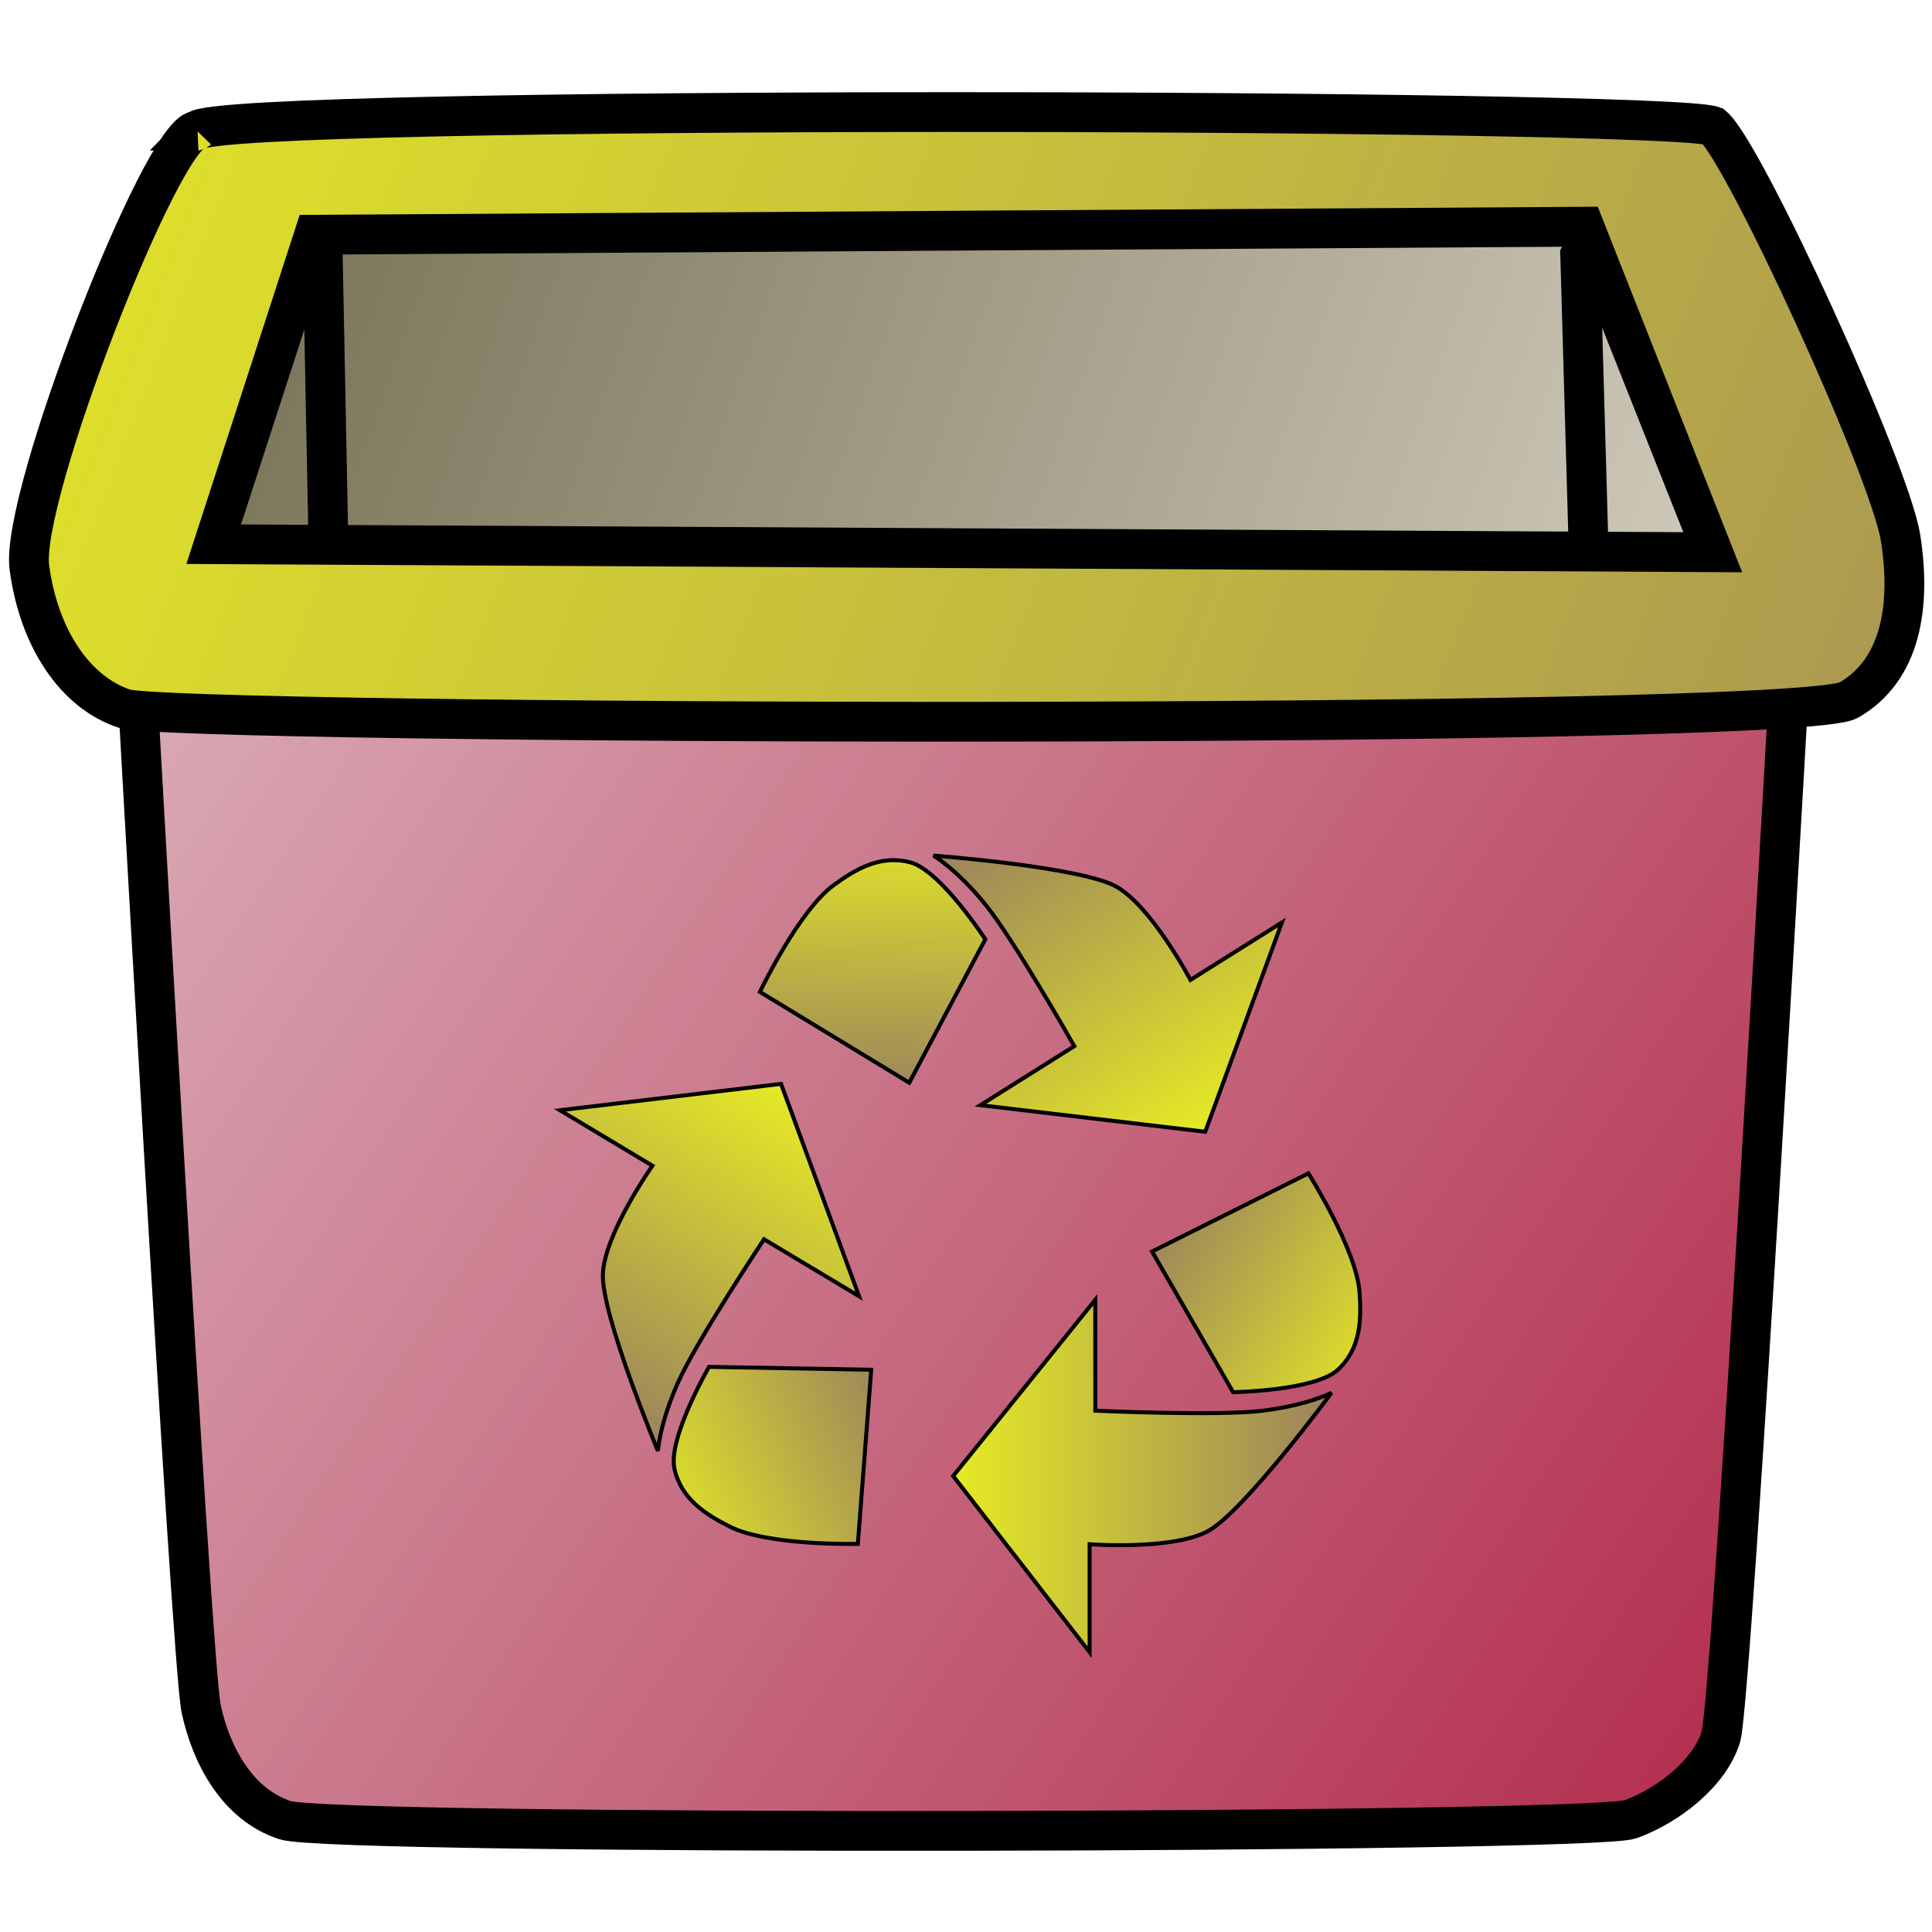 <?xml version="1.0" encoding="UTF-8" standalone="no"?>
<!-- Created with Inkscape (http://www.inkscape.org/) -->

<svg
   xmlns:dc="http://purl.org/dc/elements/1.1/"
   xmlns:cc="http://creativecommons.org/ns#"
   xmlns:rdf="http://www.w3.org/1999/02/22-rdf-syntax-ns#"
   xmlns:svg="http://www.w3.org/2000/svg"
   xmlns="http://www.w3.org/2000/svg"
   xmlns:xlink="http://www.w3.org/1999/xlink"
   xmlns:sodipodi="http://sodipodi.sourceforge.net/DTD/sodipodi-0.dtd"
   xmlns:inkscape="http://www.inkscape.org/namespaces/inkscape"
   width="64"
   height="64"
   id="svg5181"
   version="1.1"
   inkscape:version="0.91 r13725"
   sodipodi:docname="dagViewRemove.svg">
  <defs
     id="defs5183">
    <linearGradient
       id="linearGradient4203">
      <stop
         style="stop-color:#6b6548;stop-opacity:1"
         offset="0"
         id="stop4205" />
      <stop
         style="stop-color:#e5e0d4;stop-opacity:1"
         offset="1"
         id="stop4207" />
    </linearGradient>
    <linearGradient
       id="linearGradient4197">
      <stop
         style="stop-color:#6b6548;stop-opacity:1"
         offset="0"
         id="stop4199" />
      <stop
         style="stop-color:#e5e0d4;stop-opacity:1"
         offset="1"
         id="stop4201" />
    </linearGradient>
    <linearGradient
       id="linearGradient3851">
      <stop
         style="stop-color:#e6eb24;stop-opacity:1;"
         offset="0"
         id="stop3853" />
      <stop
         style="stop-color:#9b825d;stop-opacity:1;"
         offset="1"
         id="stop3855" />
    </linearGradient>
    <linearGradient
       id="linearGradient3796">
      <stop
         style="stop-color:#e3c7cd;stop-opacity:1;"
         offset="0"
         id="stop3798" />
      <stop
         style="stop-color:#a50029;stop-opacity:1;"
         offset="1"
         id="stop3800" />
    </linearGradient>
    <linearGradient
       id="linearGradient3803-0">
      <stop
         id="stop3805-5"
         offset="0"
         style="stop-color:#6b6548;stop-opacity:1" />
      <stop
         id="stop3807-7"
         offset="1"
         style="stop-color:#e5e0d4;stop-opacity:1" />
    </linearGradient>
    <linearGradient
       inkscape:collect="always"
       xlink:href="#linearGradient3796"
       id="linearGradient4263"
       x1="93.779"
       y1="3.322"
       x2="159.269"
       y2="46.465"
       gradientUnits="userSpaceOnUse" />
    <linearGradient
       inkscape:collect="always"
       xlink:href="#linearGradient4203"
       id="linearGradient4285"
       x1="102.828"
       y1="-8.589"
       x2="153.54"
       y2="9.402"
       gradientUnits="userSpaceOnUse" />
    <linearGradient
       inkscape:collect="always"
       xlink:href="#linearGradient3851"
       id="linearGradient4294"
       x1="159.442"
       y1="-10.333"
       x2="222.729"
       y2="14.238"
       gradientUnits="userSpaceOnUse"
       gradientTransform="translate(-60.407,0)" />
    <linearGradient
       inkscape:collect="always"
       xlink:href="#linearGradient3803-0"
       id="linearGradient4306"
       x1="102.828"
       y1="-8.589"
       x2="153.54"
       y2="9.402"
       gradientUnits="userSpaceOnUse" />
    <linearGradient
       inkscape:collect="always"
       xlink:href="#linearGradient4197"
       id="linearGradient4314"
       x1="102.828"
       y1="-8.589"
       x2="153.54"
       y2="9.402"
       gradientUnits="userSpaceOnUse" />
    <linearGradient
       inkscape:collect="always"
       xlink:href="#linearGradient3851"
       id="linearGradient4235"
       x1="125.151"
       y1="28.288"
       x2="134.763"
       y2="28.288"
       gradientUnits="userSpaceOnUse" />
    <linearGradient
       inkscape:collect="always"
       xlink:href="#linearGradient3851"
       id="linearGradient4243"
       x1="136.508"
       y1="25.492"
       x2="130.444"
       y2="21.502"
       gradientUnits="userSpaceOnUse" />
    <linearGradient
       inkscape:collect="always"
       xlink:href="#linearGradient3851"
       id="linearGradient4255"
       gradientUnits="userSpaceOnUse"
       x1="125.151"
       y1="28.288"
       x2="134.763"
       y2="28.288" />
    <linearGradient
       inkscape:collect="always"
       xlink:href="#linearGradient3851"
       id="linearGradient4257"
       gradientUnits="userSpaceOnUse"
       x1="136.508"
       y1="25.492"
       x2="130.444"
       y2="21.502" />
    <linearGradient
       inkscape:collect="always"
       xlink:href="#linearGradient3851"
       id="linearGradient4265"
       gradientUnits="userSpaceOnUse"
       x1="125.151"
       y1="28.288"
       x2="134.763"
       y2="28.288" />
    <linearGradient
       inkscape:collect="always"
       xlink:href="#linearGradient3851"
       id="linearGradient4267"
       gradientUnits="userSpaceOnUse"
       x1="136.508"
       y1="25.492"
       x2="130.444"
       y2="21.502" />
  </defs>
  <sodipodi:namedview
     id="base"
     pagecolor="#ffffff"
     bordercolor="#666666"
     borderopacity="1.0"
     inkscape:pageopacity="0.0"
     inkscape:pageshadow="2"
     inkscape:zoom="7"
     inkscape:cx="2.9247101"
     inkscape:cy="29.900026"
     inkscape:current-layer="layer1"
     showgrid="true"
     inkscape:grid-bbox="true"
     inkscape:document-units="px"
     inkscape:window-width="1368"
     inkscape:window-height="667"
     inkscape:window-x="0"
     inkscape:window-y="0"
     inkscape:window-maximized="1" />
  <g
     id="layer1"
     inkscape:label="Layer 1"
     inkscape:groupmode="layer"
     transform="translate(0,16)">
    <g
       id="layer1-3"
       inkscape:label="Layer 1"
       transform="translate(-10.273,4.606)" />
    <g
       id="g4280"
       transform="matrix(1.318,0,0,1.318,-204.42,-4.386)">
      <g
         transform="translate(54,0)"
         id="g4217">
        <path
           style="fill:url(#linearGradient4285);fill-opacity:1;fill-rule:evenodd;stroke:#000000;stroke-width:1px;stroke-linecap:butt;stroke-linejoin:miter;stroke-opacity:1"
           d="m 109.299,-3.114 -0.101,0.606 0.101,19.294 32.426,-0.202 -0.808,-19.698 z"
           id="path4277"
           inkscape:connector-curvature="0" />
        <path
           style="fill:url(#linearGradient4314);fill-opacity:1;fill-rule:evenodd;stroke:#000000;stroke-width:1px;stroke-linecap:butt;stroke-linejoin:miter;stroke-opacity:1"
           d="m 141.017,-2.811 -0.202,0.404 0.404,14.142 2.424,5.859 0.303,-13.031 z"
           id="path4296"
           inkscape:connector-curvature="0" />
        <path
           style="fill:url(#linearGradient4306);fill-opacity:1;fill-rule:evenodd;stroke:#000000;stroke-width:1px;stroke-linecap:butt;stroke-linejoin:miter;stroke-opacity:1"
           d="m 109.197,-3.114 0.303,15.455 -2.222,4.849 -1.313,-12.425 z"
           id="path4298"
           inkscape:connector-curvature="0" />
        <path
           style="fill:url(#linearGradient4263);fill-opacity:1;fill-rule:evenodd;stroke:#000000;stroke-width:1px;stroke-linecap:butt;stroke-linejoin:miter;stroke-opacity:1"
           d="m 104.45,6.685 c 0,0 1.453,26.3 1.705,27.458 0.252,1.158 0.904,2.399 2.108,2.793 1.204,0.394 32.847,0.331 33.815,-0.022 0.968,-0.353 1.991,-1.165 2.273,-2.071 0.282,-0.906 1.818,-28.259 1.818,-28.259 z"
           id="path4255"
           inkscape:connector-curvature="0"
           sodipodi:nodetypes="czzzzcc" />
        <path
           id="path4275"
           style="fill:url(#linearGradient4294);fill-opacity:1;fill-rule:evenodd;stroke:#000000;stroke-width:1px;stroke-linecap:butt;stroke-linejoin:miter;stroke-opacity:1"
           d="m 108.995,-2.912 -2.525,7.778 37.679,0.202 -3.232,-8.182 z m -2.952,-2.617 c 0.631,-0.652 36.944,-0.553 38.111,-0.114 0.784,0.662 4.449,8.655 4.714,10.357 0.266,1.702 0.012,3.314 -1.304,4.071 C 146.251,9.543 105.459,9.403 104.227,9 c -1.232,-0.403 -2.154,-1.766 -2.39,-3.55 -0.237,-1.784 3.332,-10.906 4.207,-10.979 z"
           inkscape:connector-curvature="0" />
      </g>
      <g
         transform="translate(53.841,0)"
         id="g4269">
        <g
           id="g4245">
          <path
             sodipodi:nodetypes="cccczczcc"
             inkscape:connector-curvature="0"
             id="path4224"
             d="m 128.786,23.857 -3.571,4.429 3.429,4.429 0,-2.714 c 0,0 2.082,0.157 2.979,-0.333 0.897,-0.49 3.101,-3.474 3.101,-3.474 0,0 -0.593,0.31 -1.723,0.45 -1.13,0.14 -4.214,0 -4.214,0 z"
             style="fill:url(#linearGradient4235);fill-opacity:1;fill-rule:evenodd;stroke:#000000;stroke-width:0.1;stroke-linecap:butt;stroke-linejoin:miter;stroke-miterlimit:4;stroke-dasharray:none;stroke-opacity:1" />
          <path
             sodipodi:nodetypes="ccszcc"
             inkscape:connector-curvature="0"
             id="path4226"
             d="m 130.214,22.643 3.929,-1.964 c 0,0 1.213,1.914 1.286,3 0.045,0.666 0.035,1.39 -0.536,1.929 -0.57,0.538 -2.643,0.571 -2.643,0.571 z"
             style="fill:url(#linearGradient4243);fill-opacity:1;fill-rule:evenodd;stroke:#000000;stroke-width:0.1;stroke-linecap:butt;stroke-linejoin:miter;stroke-miterlimit:4;stroke-dasharray:none;stroke-opacity:1" />
        </g>
        <g
           id="g4249"
           transform="matrix(-0.514,0.857,-0.857,-0.514,209.49,-74.34)">
          <path
             style="fill:url(#linearGradient4255);fill-opacity:1;fill-rule:evenodd;stroke:#000000;stroke-width:0.1;stroke-linecap:butt;stroke-linejoin:miter;stroke-miterlimit:4;stroke-dasharray:none;stroke-opacity:1"
             d="m 128.786,23.857 -3.571,4.429 3.429,4.429 0,-2.714 c 0,0 2.082,0.157 2.979,-0.333 0.897,-0.49 3.101,-3.474 3.101,-3.474 0,0 -0.593,0.31 -1.723,0.45 -1.13,0.14 -4.214,0 -4.214,0 z"
             id="path4251"
             inkscape:connector-curvature="0"
             sodipodi:nodetypes="cccczczcc" />
          <path
             style="fill:url(#linearGradient4257);fill-opacity:1;fill-rule:evenodd;stroke:#000000;stroke-width:0.1;stroke-linecap:butt;stroke-linejoin:miter;stroke-miterlimit:4;stroke-dasharray:none;stroke-opacity:1"
             d="m 130.214,22.643 3.929,-1.964 c 0,0 1.213,1.914 1.286,3 0.045,0.666 0.035,1.39 -0.536,1.929 -0.57,0.538 -2.643,0.571 -2.643,0.571 z"
             id="path4253"
             inkscape:connector-curvature="0"
             sodipodi:nodetypes="ccszcc" />
        </g>
        <g
           transform="matrix(-0.532,-0.847,0.847,-0.532,174.206,140.739)"
           id="g4259">
          <path
             sodipodi:nodetypes="cccczczcc"
             inkscape:connector-curvature="0"
             id="path4261"
             d="m 128.786,23.857 -3.571,4.429 3.429,4.429 0,-2.714 c 0,0 2.082,0.157 2.979,-0.333 0.897,-0.49 3.101,-3.474 3.101,-3.474 0,0 -0.593,0.31 -1.723,0.45 -1.13,0.14 -4.214,0 -4.214,0 z"
             style="fill:url(#linearGradient4265);fill-opacity:1;fill-rule:evenodd;stroke:#000000;stroke-width:0.1;stroke-linecap:butt;stroke-linejoin:miter;stroke-miterlimit:4;stroke-dasharray:none;stroke-opacity:1" />
          <path
             sodipodi:nodetypes="ccszcc"
             inkscape:connector-curvature="0"
             id="path4263"
             d="m 130.214,22.643 3.929,-1.964 c 0,0 1.213,1.914 1.286,3 0.045,0.666 0.035,1.39 -0.536,1.929 -0.57,0.538 -2.643,0.571 -2.643,0.571 z"
             style="fill:url(#linearGradient4267);fill-opacity:1;fill-rule:evenodd;stroke:#000000;stroke-width:0.1;stroke-linecap:butt;stroke-linejoin:miter;stroke-miterlimit:4;stroke-dasharray:none;stroke-opacity:1" />
        </g>
      </g>
    </g>
  </g>
</svg>
